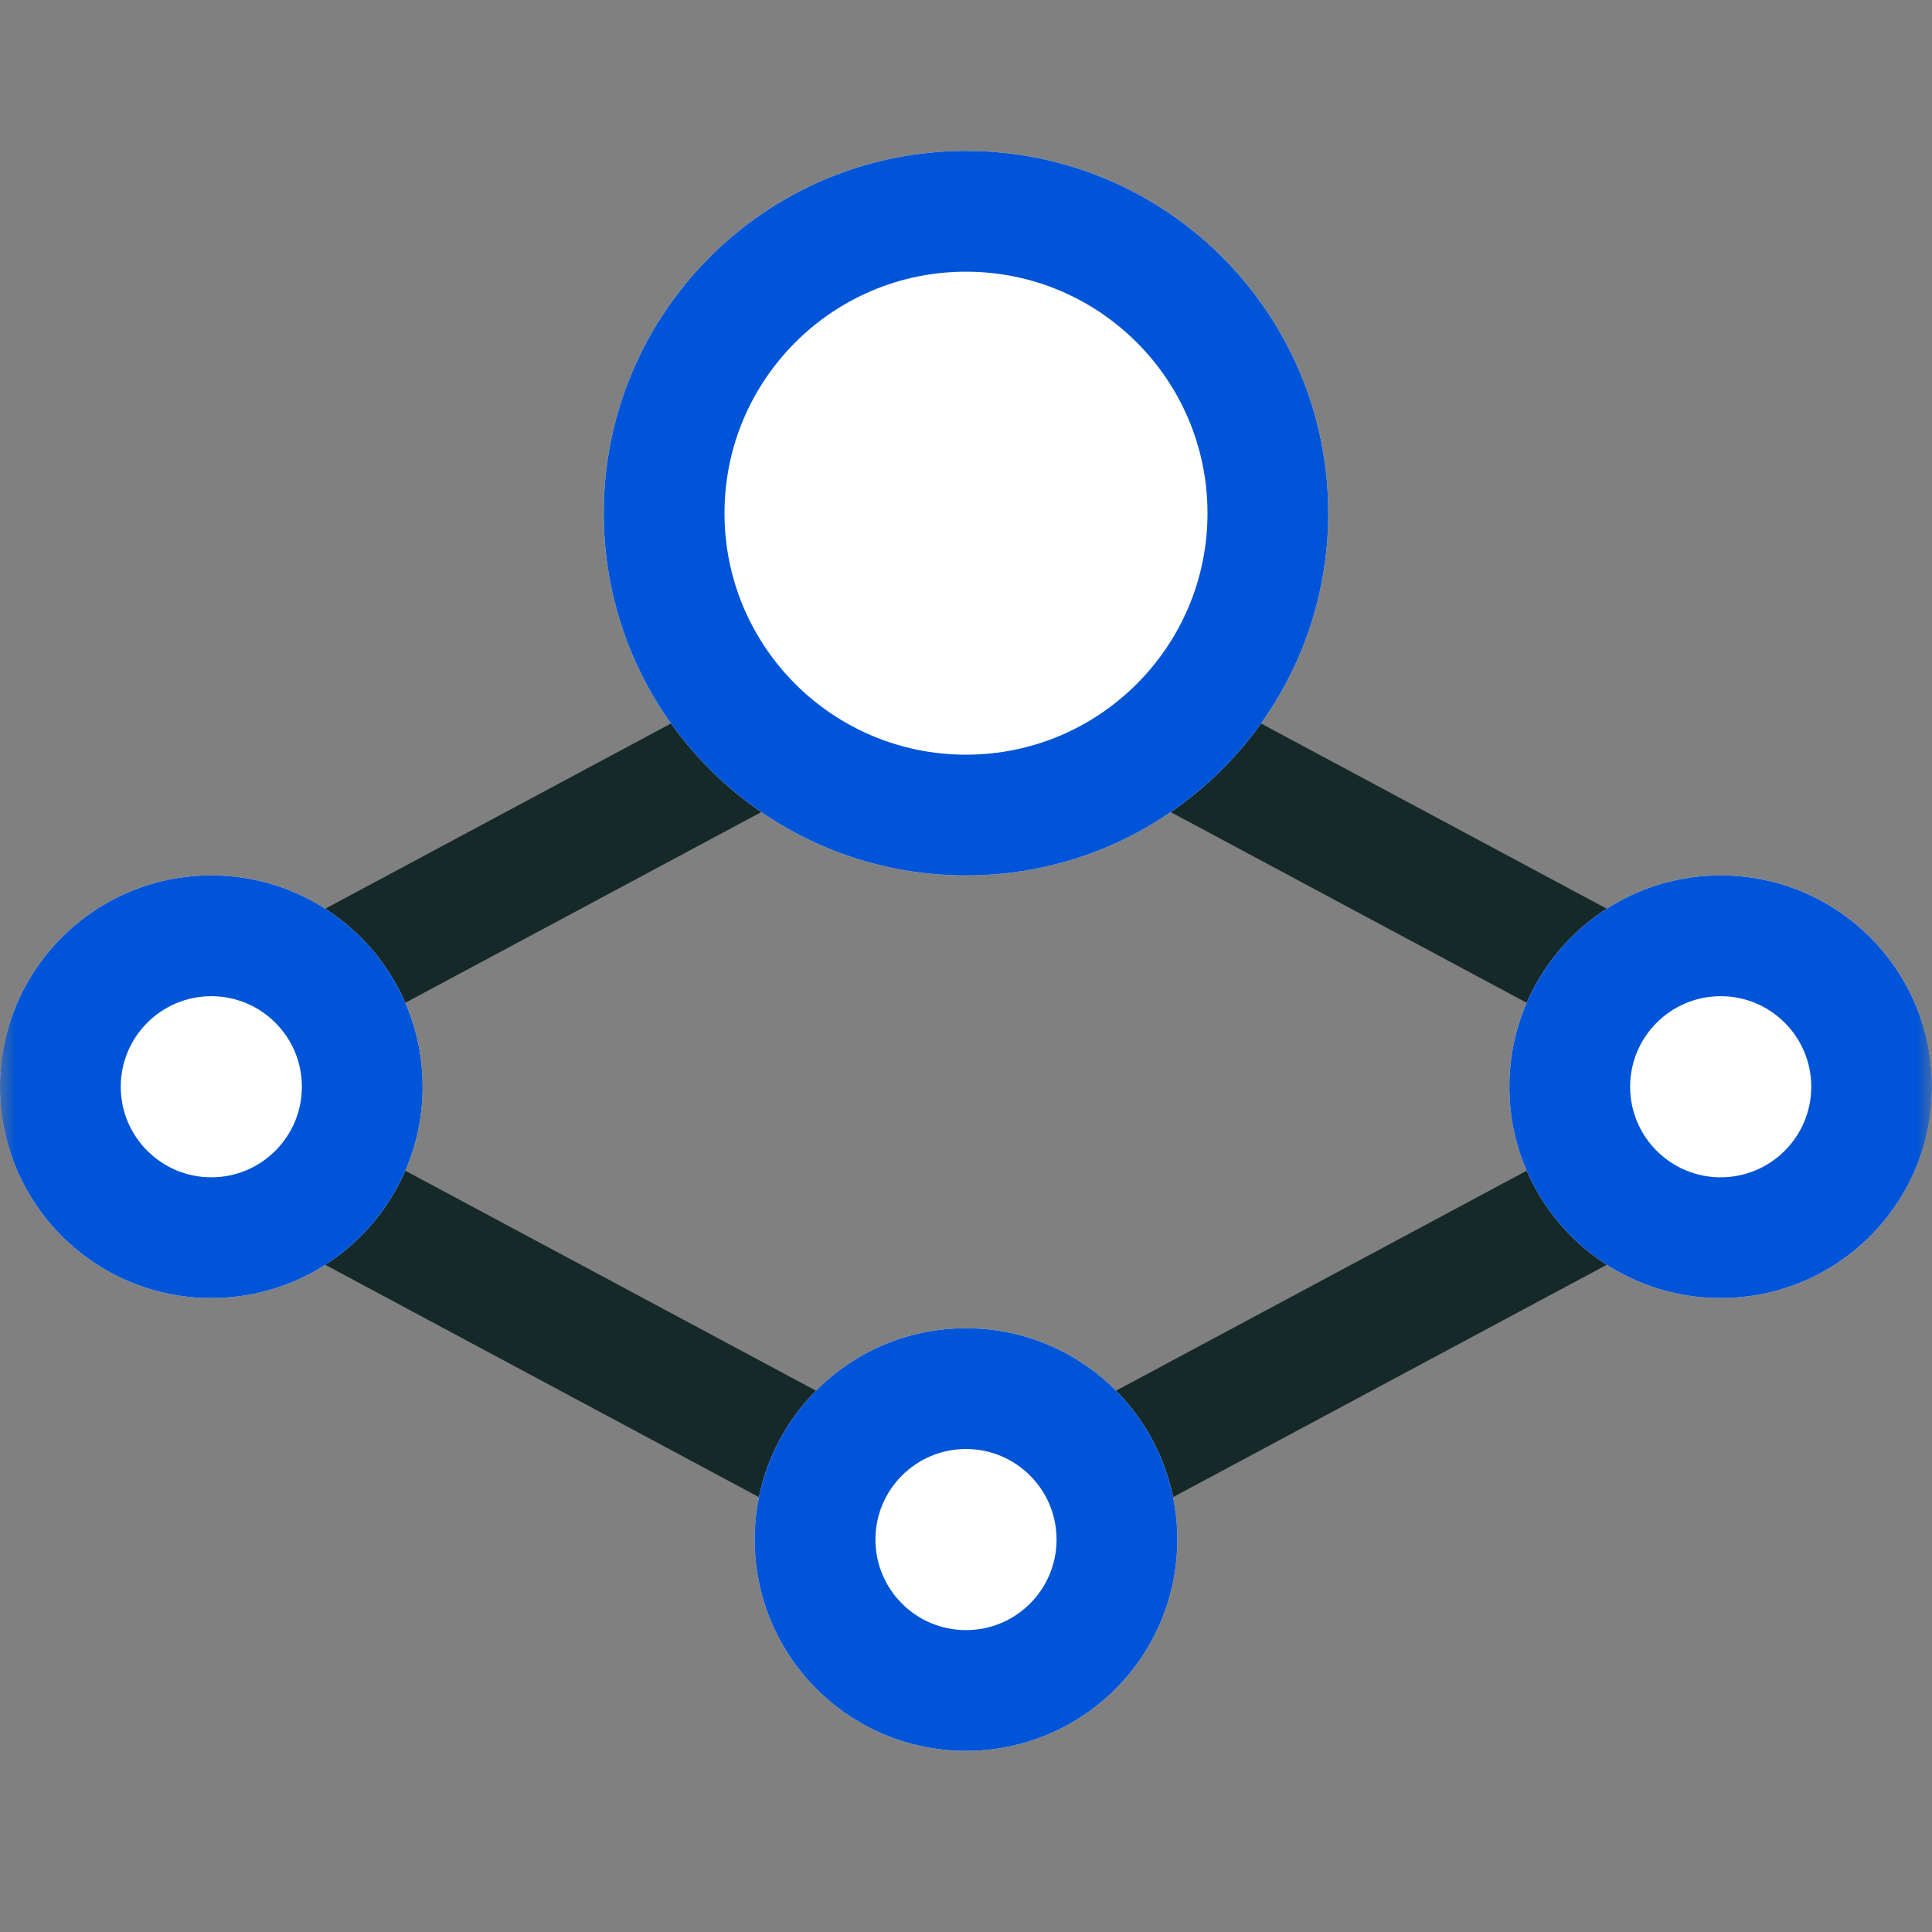 <svg width="64" height="64" viewBox="0 0 64 64" fill="none" xmlns="http://www.w3.org/2000/svg">
<rect x="0" y="0" width="64" height="64" fill="#808080" stroke="none"/>
<mask id="mask0" mask-type="alpha" maskUnits="userSpaceOnUse" x="0" y="0" width="64" height="64">
<path d="M0 0H64V64H0V0Z" fill="white"/>
</mask>
<g mask="url(#mask0)">
<path fill-rule="evenodd" clip-rule="evenodd" d="M32 18.731L64.235 36L32 53.269L-0.235 36L32 18.731ZM8.235 36L32 48.731L55.765 36L32 23.269L8.235 36Z" fill="#162929"/>
<path d="M44 17C44 23.627 38.627 29 32 29C25.373 29 20 23.627 20 17C20 10.373 25.373 5 32 5C38.627 5 44 10.373 44 17Z" fill="white"/>
<path fill-rule="evenodd" clip-rule="evenodd" d="M32 25C36.418 25 40 21.418 40 17C40 12.582 36.418 9 32 9C27.582 9 24 12.582 24 17C24 21.418 27.582 25 32 25ZM32 29C38.627 29 44 23.627 44 17C44 10.373 38.627 5 32 5C25.373 5 20 10.373 20 17C20 23.627 25.373 29 32 29Z" fill="#0054D7"/>
<path d="M39 51C39 54.866 35.866 58 32 58C28.134 58 25 54.866 25 51C25 47.134 28.134 44 32 44C35.866 44 39 47.134 39 51Z" fill="white"/>
<path fill-rule="evenodd" clip-rule="evenodd" d="M32 54C33.657 54 35 52.657 35 51C35 49.343 33.657 48 32 48C30.343 48 29 49.343 29 51C29 52.657 30.343 54 32 54ZM32 58C35.866 58 39 54.866 39 51C39 47.134 35.866 44 32 44C28.134 44 25 47.134 25 51C25 54.866 28.134 58 32 58Z" fill="#0054D7"/>
<path d="M64 36C64 39.866 60.866 43 57 43C53.134 43 50 39.866 50 36C50 32.134 53.134 29 57 29C60.866 29 64 32.134 64 36Z" fill="white"/>
<path fill-rule="evenodd" clip-rule="evenodd" d="M57 39C58.657 39 60 37.657 60 36C60 34.343 58.657 33 57 33C55.343 33 54 34.343 54 36C54 37.657 55.343 39 57 39ZM57 43C60.866 43 64 39.866 64 36C64 32.134 60.866 29 57 29C53.134 29 50 32.134 50 36C50 39.866 53.134 43 57 43Z" fill="#0054D7"/>
<path d="M14 36C14 39.866 10.866 43 7 43C3.134 43 0 39.866 0 36C0 32.134 3.134 29 7 29C10.866 29 14 32.134 14 36Z" fill="white"/>
<path fill-rule="evenodd" clip-rule="evenodd" d="M7 39C8.657 39 10 37.657 10 36C10 34.343 8.657 33 7 33C5.343 33 4 34.343 4 36C4 37.657 5.343 39 7 39ZM7 43C10.866 43 14 39.866 14 36C14 32.134 10.866 29 7 29C3.134 29 0 32.134 0 36C0 39.866 3.134 43 7 43Z" fill="#0054D7"/>
</g>
</svg>

